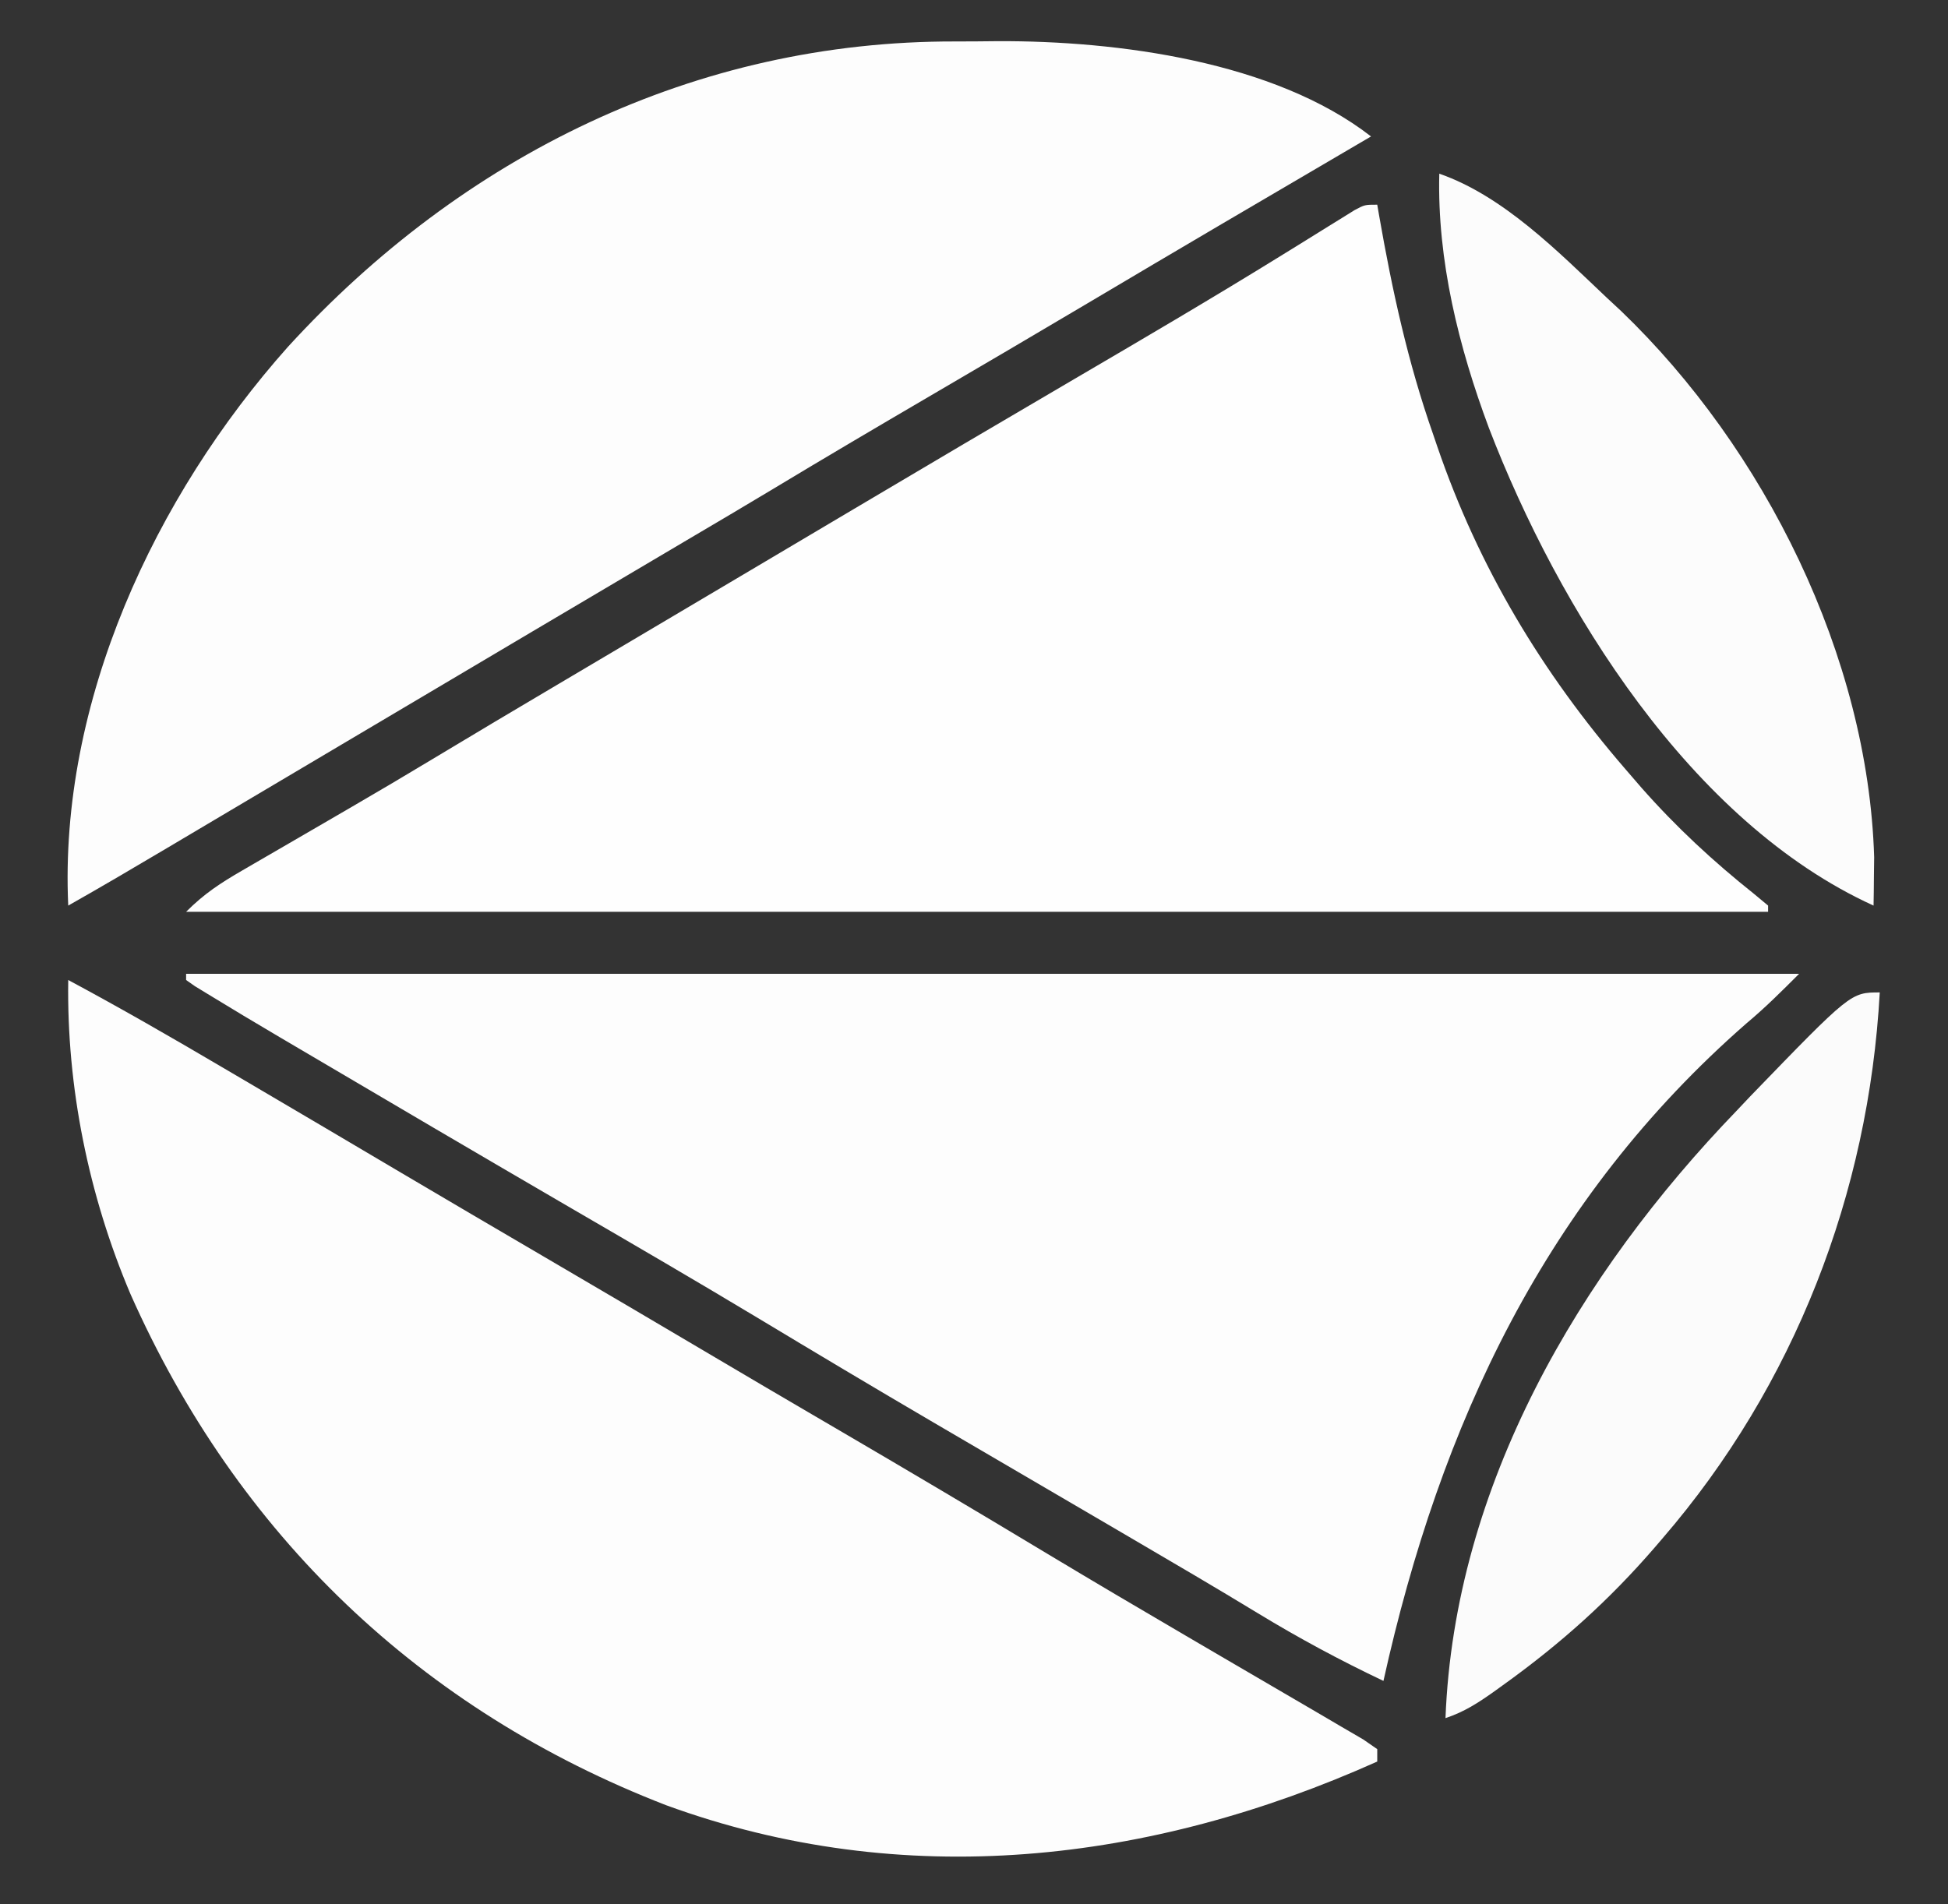 <?xml version="1.0" encoding="UTF-8"?>
<svg version="1.1" xmlns="http://www.w3.org/2000/svg" width="314" height="307">
<rect width="100%" height="100%" fill="#333333" stroke="none"/>
<path d="M0 0 C103.62 0 207.24 0 314 0 C314 101.31 314 202.62 314 307 C210.38 307 106.76 307 0 307 C0 205.69 0 104.38 0 0 Z " fill="none" transform="translate(0,0)"/>
<path d="M0 0 C85.8 0 171.6 0 260 0 C257.145 2.855 254.545 5.453 251.5 8 C219.14 36.285 202.17 72.608 193 114 C186.016 110.684 179.338 107.095 172.735 103.074 C165.993 98.974 159.186 94.985 152.375 91 C151.116 90.263 149.858 89.526 148.599 88.788 C142.866 85.431 137.132 82.077 131.396 78.725 C128.347 76.943 125.298 75.159 122.25 73.375 C121.648 73.023 121.047 72.671 120.427 72.308 C110.942 66.754 101.508 61.119 92.092 55.448 C82.193 49.496 72.215 43.685 62.229 37.88 C47.354 29.219 32.514 20.495 17.688 11.75 C16.817 11.238 15.947 10.725 15.05 10.197 C11.149 7.892 7.259 5.57 3.395 3.203 C2.739 2.803 2.084 2.402 1.409 1.989 C0.944 1.663 0.479 1.336 0 1 C0 0.67 0 0.34 0 0 Z " fill="#FDFDFD" transform="translate(30,157)"/>
<path d="M0 0 C0.095 0.552 0.19 1.105 0.288 1.674 C2.399 13.773 4.931 25.409 9 37 C9.224 37.658 9.448 38.316 9.679 38.994 C16.337 58.445 26.544 75.425 40 91 C40.856 91.991 41.712 92.983 42.594 94.004 C48.196 100.357 54.137 105.859 60.762 111.137 C61.5 111.752 62.239 112.366 63 113 C63 113.33 63 113.66 63 114 C-21.15 114 -105.3 114 -192 114 C-189.056 111.056 -186.475 109.381 -182.891 107.305 C-182.292 106.956 -181.694 106.608 -181.077 106.249 C-179.799 105.505 -178.52 104.764 -177.24 104.024 C-174.563 102.478 -171.892 100.922 -169.221 99.367 C-167.907 98.602 -166.593 97.838 -165.279 97.074 C-160.957 94.562 -156.655 92.021 -152.375 89.438 C-145.687 85.403 -138.971 81.417 -132.25 77.438 C-131.672 77.095 -131.093 76.753 -130.497 76.4 C-127.521 74.637 -124.545 72.875 -121.568 71.113 C-116.994 68.405 -112.422 65.695 -107.849 62.985 C-105.607 61.656 -103.365 60.328 -101.124 59 C-95.521 55.68 -89.92 52.359 -84.32 49.035 C-72.483 42.01 -60.629 35.016 -48.75 28.062 C-37.501 21.477 -26.264 14.88 -15.18 8.02 C-14.351 7.508 -13.522 6.997 -12.669 6.47 C-11.047 5.468 -9.427 4.462 -7.81 3.452 C-7.082 3.002 -6.355 2.553 -5.605 2.09 C-4.957 1.686 -4.309 1.283 -3.641 0.867 C-2 0 -2 0 0 0 Z " fill="#FEFEFE" transform="translate(222,33)"/>
<path d="M0 0 C8.387 4.493 16.616 9.234 24.812 14.062 C26.102 14.82 27.392 15.578 28.682 16.336 C37 21.225 45.308 26.131 53.611 31.045 C61.228 35.551 68.863 40.027 76.5 44.5 C85.886 49.997 95.261 55.51 104.62 61.051 C109.714 64.065 114.816 67.067 119.926 70.055 C120.827 70.582 120.827 70.582 121.746 71.119 C122.353 71.474 122.96 71.829 123.586 72.195 C134.941 78.836 146.257 85.533 157.524 92.322 C165.061 96.856 172.634 101.323 180.226 105.764 C182.098 106.859 183.971 107.956 185.843 109.053 C190.947 112.044 196.053 115.031 201.168 118.004 C202.55 118.815 203.931 119.626 205.312 120.438 C206.443 121.096 207.574 121.755 208.738 122.434 C209.485 122.951 210.231 123.467 211 124 C211 124.66 211 125.32 211 126 C174.414 142.404 134.641 147.023 96.355 133.034 C56.8 117.714 27.249 89.441 10.031 50.633 C3.284 34.724 -0.27 17.285 0 0 Z " fill="#FDFDFD" transform="translate(11,158)"/>
<path d="M0 0 C2.244 0.003 4.487 -0.02 6.732 -0.046 C26.076 -0.13 51.38 3.211 66.945 15.316 C66.207 15.747 65.47 16.178 64.711 16.622 C50.164 25.134 35.634 33.672 21.142 42.277 C12.677 47.299 4.189 52.282 -4.305 57.253 C-12.691 62.161 -21.06 67.09 -29.38 72.109 C-34.005 74.894 -38.656 77.634 -43.305 80.378 C-51.622 85.287 -59.935 90.204 -68.243 95.128 C-69.375 95.799 -70.507 96.47 -71.674 97.162 C-73.982 98.53 -76.291 99.899 -78.6 101.267 C-85.361 105.275 -92.123 109.282 -98.885 113.289 C-104.134 116.399 -109.383 119.51 -114.63 122.623 C-117.095 124.086 -119.561 125.548 -122.026 127.01 C-123.755 128.036 -125.484 129.063 -127.214 130.089 C-132.471 133.207 -137.735 136.306 -143.055 139.316 C-144.571 106.535 -129.146 73.378 -107.644 49.235 C-79.506 18.455 -42.002 -0.123 0 0 Z " fill="#FDFDFD" transform="translate(154.055,6.684)"/>
<path d="M0 0 C10.358 3.604 19.169 12.596 27 20 C27.749 20.696 28.498 21.392 29.27 22.109 C52.419 44.326 69.106 77.81 70.098 110.188 C70.086 111.116 70.074 112.044 70.062 113 C70.053 113.949 70.044 114.897 70.035 115.875 C70.024 116.576 70.012 117.278 70 118 C40.538 104.595 19.193 70.11 8 41 C3.136 27.967 -0.349 13.982 0 0 Z " fill="#FCFCFC" transform="translate(232,28)"/>
<path d="M0 0 C-1.782 32.442 -13.772 63.373 -35 88 C-35.439 88.512 -35.878 89.024 -36.33 89.551 C-43.601 97.961 -51.327 104.891 -60.312 111.375 C-60.924 111.817 -61.535 112.258 -62.165 112.713 C-64.762 114.554 -66.962 115.987 -70 117 C-68.555 79.508 -48.479 45.389 -23 19 C-22.314 18.274 -21.628 17.549 -20.922 16.801 C-4.682 0 -4.682 0 0 0 Z " fill="#FBFBFB" transform="translate(303,160)"/>
</svg>
